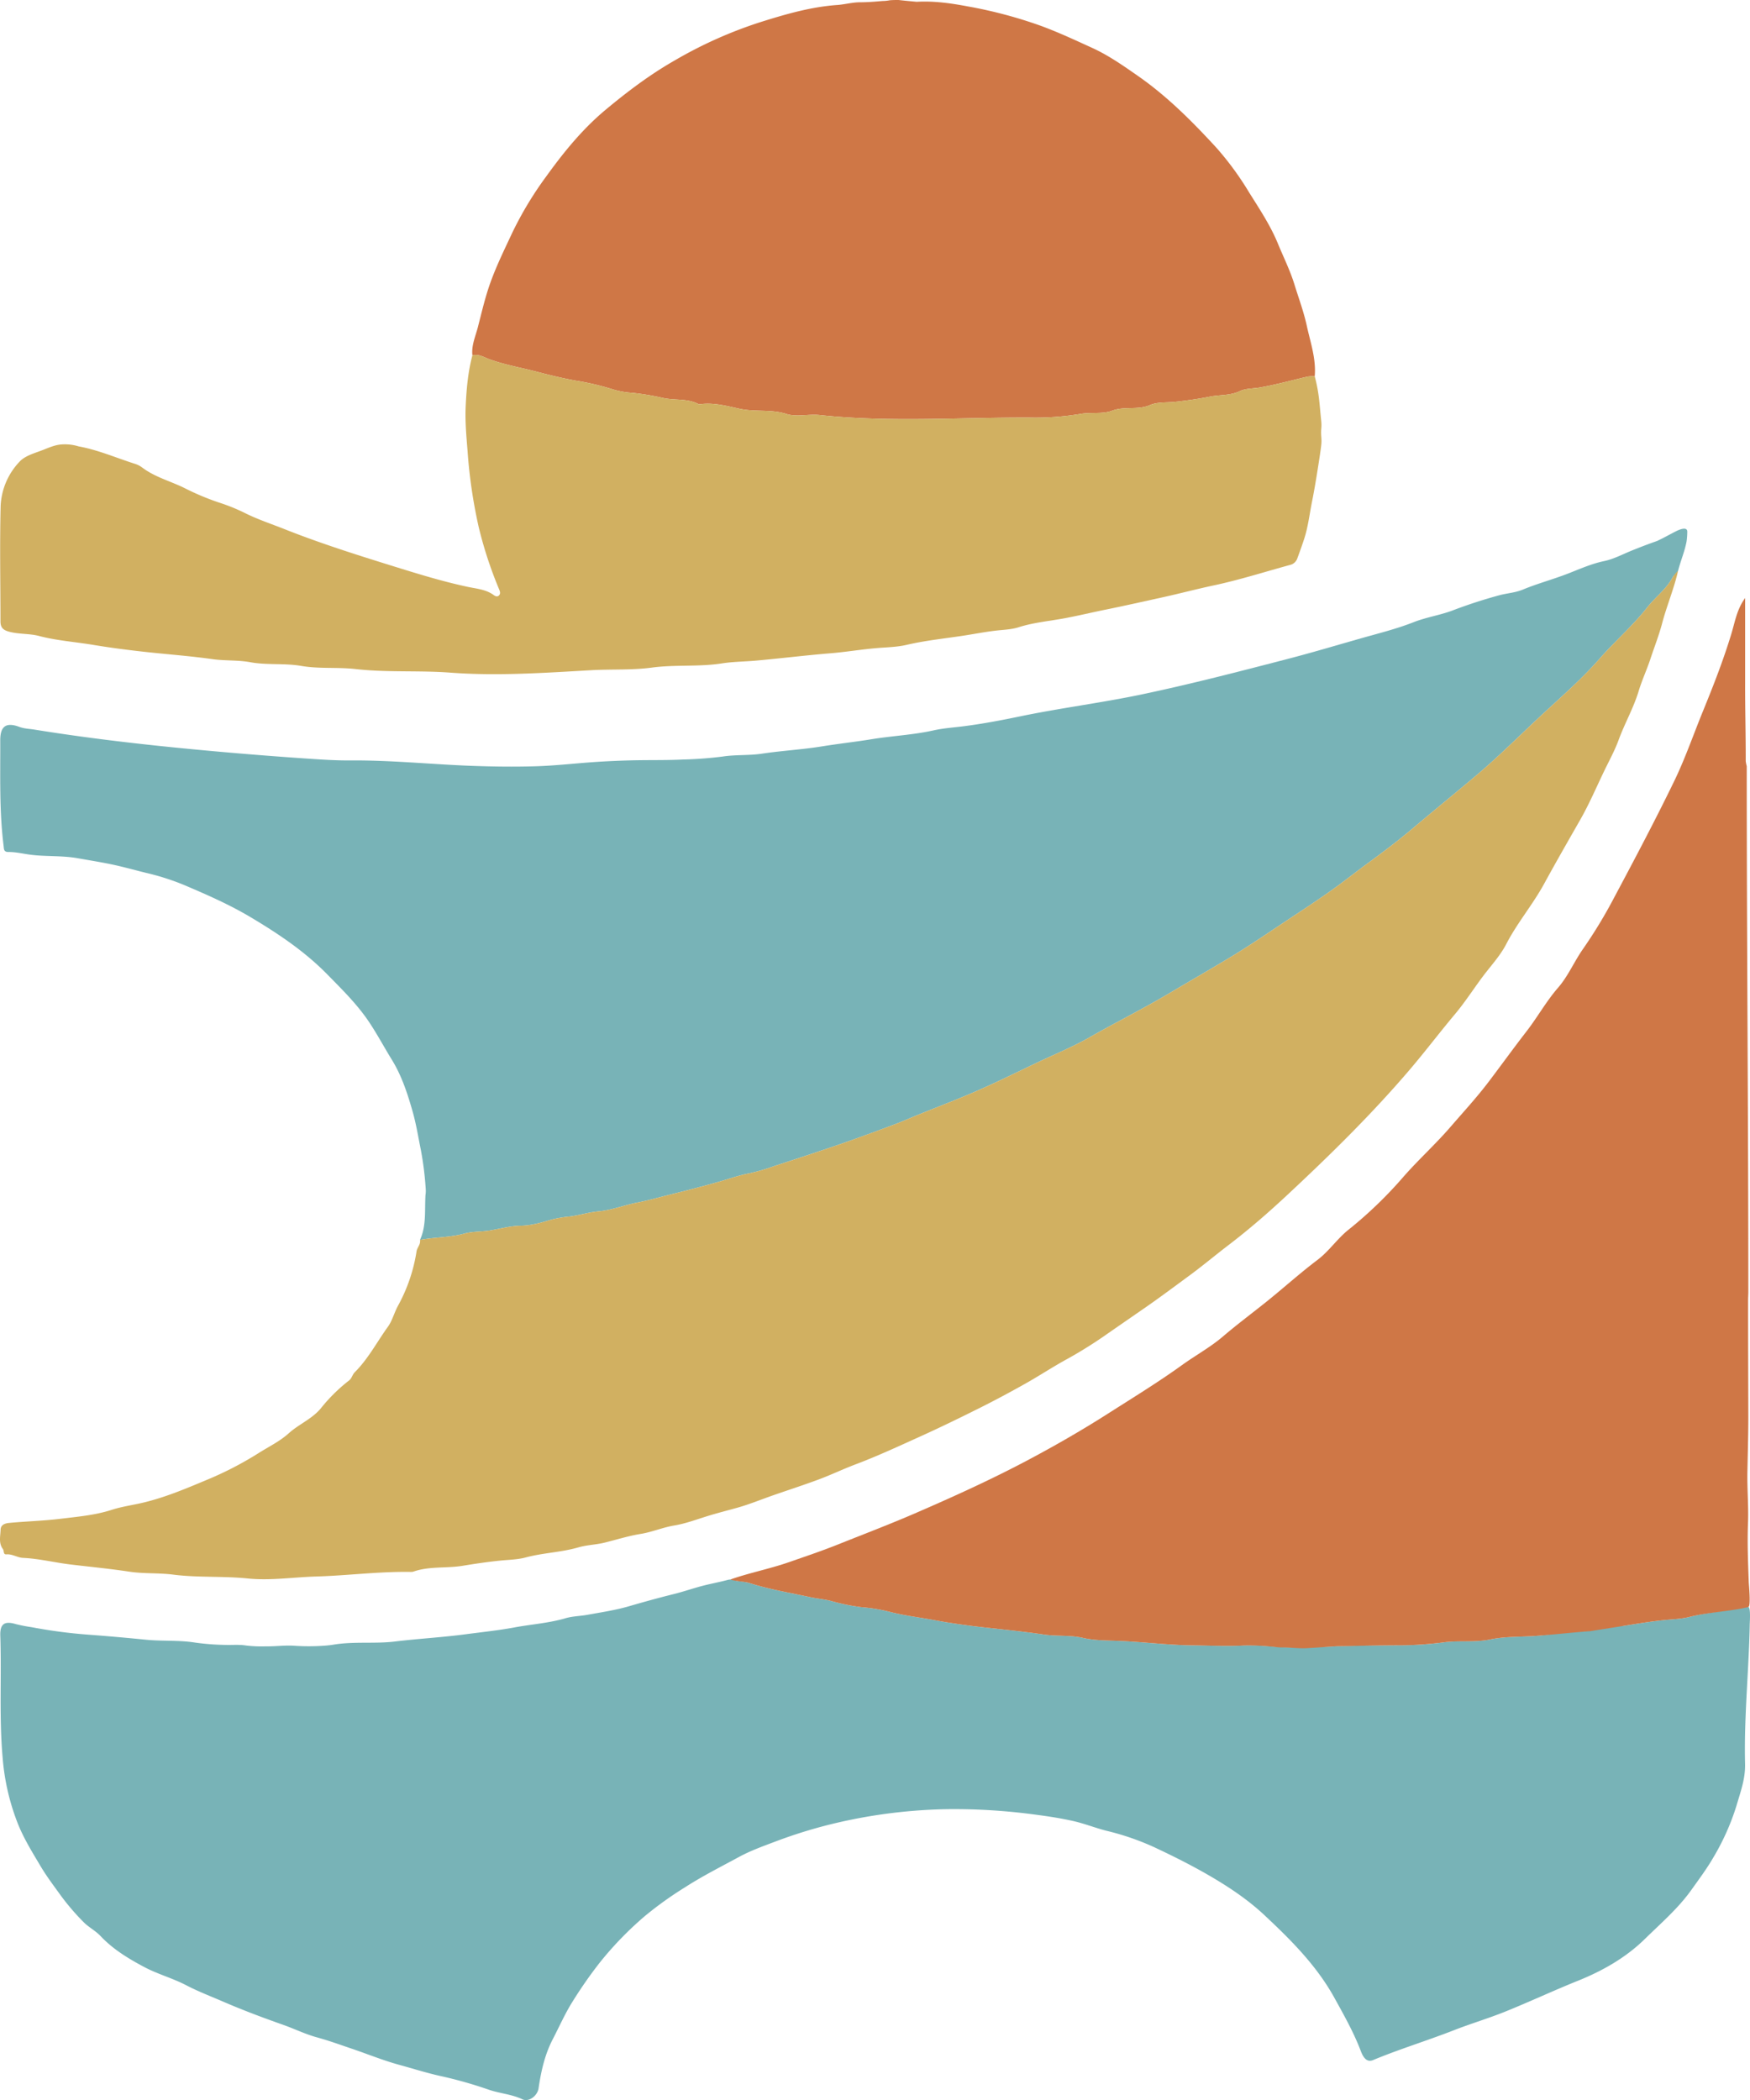 <svg id="Capa_1" data-name="Capa 1" xmlns="http://www.w3.org/2000/svg" width="823.754" height="988.537" viewBox="0 0 823.754 988.537"><defs><style>.cls-1{fill:#78b3b7;}.cls-2{fill:#cf7746;}.cls-3{fill:#d1b061;}</style></defs><title>opposal-logo</title><path class="cls-1" d="M1396.431,826.39c-.455,9.604-1.069,19.202-1.439,28.81-.285,7.385-.426,14.777-.244,22.166.171,6.943-2.075,12.961-3.999,19.523a112.633,112.633,0,0,1-11.004,24.649c-3.059,5.276-6.726,10.173-10.273,15.15-6.221,8.727-14.277,15.63-21.806,23.018-9.003,8.834-19.838,15.021-31.574,19.743-11.47,4.614-22.682,9.865-34.146,14.496-7.919,3.199-16.146,5.631-24.105,8.74-12.66,4.947-25.679,8.907-38.246,14.124-3.248,1.348-4.86-1.976-5.746-4.31-3.32-8.742-7.876-16.79-12.382-24.955-8.422-15.261-20.51-27.304-32.958-38.959-7.696-7.206-16.523-13.14-25.757-18.509-8.598-4.999-17.448-9.419-26.409-13.614a122.693,122.693,0,0,0-22.117-7.585c-5.268-1.328-10.316-3.373-15.643-4.582-5.76-1.308-11.603-2.209-17.456-2.974a284.699,284.699,0,0,0-41.571-2.64,247.156,247.156,0,0,0-52.621,6.498,227.099,227.099,0,0,0-28.181,8.578c-5.964,2.257-12.046,4.407-17.62,7.441-8.502,4.627-17.153,8.959-25.349,14.252a169.703,169.703,0,0,0-18.945,13.576,160.726,160.726,0,0,0-21.113,21.762,205.814,205.814,0,0,0-13.067,18.746c-3.464,5.544-6.11,11.597-9.139,17.414-3.779,7.26-5.524,15.109-6.696,23.118-.526,3.596-4.618,6.617-7.602,5.194-5.004-2.387-10.539-2.724-15.715-4.481a200.37,200.37,0,0,0-22.205-6.335c-6.798-1.462-13.39-3.586-20.063-5.41-7.487-2.047-14.722-5.007-22.087-7.509-5.512-1.873-10.995-3.872-16.603-5.407-5.507-1.508-10.601-4.027-15.947-5.917-9.445-3.338-18.851-6.849-28.042-10.823-5.913-2.557-11.943-4.854-17.701-7.856-6.29-3.28-13.309-5.168-19.573-8.488-7.457-3.953-14.754-8.358-20.648-14.623-2.383-2.533-5.612-4.135-7.963-6.547A109.983,109.983,0,0,1,602.08,939.55c-3.263-4.54-6.703-9.039-9.61-13.926-3.881-6.524-7.878-12.959-10.707-19.992a107.837,107.837,0,0,1-7.221-31.287c-1.686-19.149-.453-38.229-1.091-57.321-.188-5.631,2.047-7.027,7.352-5.442a75.398,75.398,0,0,0,7.447,1.452,235.133,235.133,0,0,0,26.449,3.497c9.071.681,18.175,1.479,27.185,2.383,7.753.778,15.546.133,23.158,1.343a115.116,115.116,0,0,0,14.544,1.11c3.212.099,6.38-.24,9.57.29a62.596,62.596,0,0,0,9.283.383c4.585.077,8.984-.588,13.579-.263a100.86,100.86,0,0,0,14.37-.072q.221-.017.443-.035c1.155-.096,2.307-.232,3.45-.422,9.687-1.609,19.361-.317,28.933-1.481,11.013-1.339,22.101-1.928,33.073-3.383,7.727-1.025,15.525-1.821,23.165-3.244,8.017-1.493,16.21-2.014,24.093-4.334,3.324-.978,6.894-.985,10.334-1.615,6.457-1.182,13.052-2.149,19.284-3.959,7.015-2.037,14.092-4.003,21.15-5.755,4.142-1.028,8.19-2.39,12.297-3.542,4.361-1.223,8.838-1.98,13.213-3.163a5.504,5.504,0,0,1,2.365-.097c.909.153,1.518.546,2.432.663a27.973,27.973,0,0,1,5.45.894c9.305,2.978,18.929,4.561,28.45,6.621,3.298.714,6.652.972,9.882,1.79a96.802,96.802,0,0,0,14.533,2.977,80.447,80.447,0,0,1,12.713,2.05c7.156,1.895,14.475,2.731,21.672,4.069,7.62,1.417,15.39,2.498,23.107,3.369,9.375,1.059,18.756,1.946,28.099,3.363,6.13.93,12.383.172,18.609,1.605,5.729,1.318,11.883,1.177,17.729,1.443,11.278.513,22.5,1.951,33.791,2.065,8.086.082,16.191.478,24.254.069,5.927-.301,11.831.471,17.744.73,13.467.591,26.922-.699,40.387-.699,5.648,0,11.284-.164,16.932-.164a149.894,149.894,0,0,0,18.599-1.315c7.37-1.06,14.822.14,22.339-1.426,7.06-1.47,14.558-1.13,21.851-1.682,4.129-.312,8.215-1.001,12.318-1.538,3.675-.481,7.376-.356,11.07-.767a86.39,86.39,0,0,0,9.656-1.673c2.971-.678,6.1-.445,9.132-.931,5.802-.93,11.738-1.885,17.649-2.503,3.94-.412,8.104-.493,11.983-1.489,8.589-2.206,17.461-2.748,26.06-4.808l1.647.158c1.177.133.692,7.09.677,7.851C1396.861,816.398,1396.667,821.395,1396.431,826.39Z" transform="translate(-573.312 -47.081)"/><path class="cls-2" d="M1396.277,803.547c-8.599,2.06-19.118,2.444-27.707,4.65-3.878.997-8.043,1.077-11.983,1.489-5.911.619-11.847,1.573-17.649,2.503-5.386.864-10.629,1.675-16.244,2.583-2.646.428-.586.096-1.216.143-8.334.63-16.469,1.559-24.716,2.183-7.293.552-14.791.212-21.851,1.682-7.517,1.566-14.97.365-22.339,1.426a165.347,165.347,0,0,1-22.174,1.362c-7.199.061-14.593.121-21.733.337-2.77.084-5.461.015-8.387.221-3.683.259-7.641.545-11.608.77-3.947.224-8.09-.357-12.043-.339-1.858.009-3.66-.331-5.504-.448a108.205,108.205,0,0,0-12.212-.455c-8.063.409-16.168.013-24.254-.069-11.291-.115-22.513-1.552-33.791-2.065-5.846-.266-12-.125-17.729-1.443-6.226-1.432-12.479-.674-18.609-1.605-9.343-1.418-18.724-2.305-28.099-3.363-7.717-.871-15.487-1.951-23.107-3.369-7.197-1.339-14.517-2.174-21.672-4.069a80.447,80.447,0,0,0-12.713-2.05,96.802,96.802,0,0,1-14.533-2.977c-3.23-.818-6.584-1.076-9.882-1.79-9.521-2.061-19.145-3.644-28.45-6.621-2.308-.739-5.962-.672-8.993-1.638,8.22-2.953,18.701-5.083,26.968-7.954,8.127-2.822,16.282-5.565,24.266-8.765,11.849-4.748,23.775-9.271,35.51-14.351,18.373-7.953,36.606-16.229,54.227-25.622,12.527-6.677,24.908-13.813,36.915-21.476,11.685-7.457,23.517-14.689,34.778-22.804,6.323-4.556,13.268-8.341,19.161-13.376,6.431-5.495,13.192-10.556,19.787-15.811,8.352-6.656,16.247-13.853,24.793-20.298,5.4-4.072,9.348-10.044,14.661-14.263a196.967,196.967,0,0,0,25.734-24.798c7.093-8.118,15.1-15.321,22.097-23.425,6.081-7.043,12.438-13.928,18.041-21.32,5.975-7.883,11.791-15.956,17.842-23.762,5.191-6.697,9.265-14.129,14.872-20.573,4.739-5.447,7.603-12.393,11.844-18.392a225.736,225.736,0,0,0,14.589-24.11c9.644-18.076,19.23-36.199,28.178-54.624,5.182-10.67,9.061-21.971,13.558-32.976,4.9-11.99,9.617-24.027,13.385-36.453,1.709-5.636,2.613-11.59,6.493-16.866q0,20.182,0,40.364c-.029,12.146.307,24.227.274,36.373a15.736,15.736,0,0,0,.474,2.423c0,82.56.751,165.136.751,247.696-.074,2.847-.107,2.137-.108,3.44-.014,18.319.072,36.879.108,55.2-.006,8.66-.271,17.317-.436,25.975-.153,8.02.598,16.048.278,24.053-.346,9.177.001,17.86.361,27.76C1396.518,792.913,1397.562,803.239,1396.277,803.547Z" transform="translate(-573.312 -47.081)"/><path class="cls-2" d="M1004.792,47.927c8.22-.48,16.369.709,24.334,2.215a213.13,213.13,0,0,1,34.118,9.09c8.267,3.039,16.181,6.746,24.141,10.374,7.778,3.545,14.819,8.5,21.811,13.381,13.674,9.546,25.405,21.361,36.625,33.552a142.815,142.815,0,0,1,15.446,21.085c4.918,7.846,10.067,15.58,13.574,24.118,2.624,6.389,5.731,12.577,7.793,19.262,1.984,6.433,4.369,12.815,5.79,19.356,1.705,7.848,4.477,15.615,3.755,23.873a17.027,17.027,0,0,0-3.282.117c-7.638,1.746-15.163,3.89-22.935,5.193-2.972.498-6.342.35-9.006,1.636-4.531,2.188-9.455,1.679-14.106,2.61-5.298,1.061-10.865,1.833-16.331,2.441-3.924.437-8.349-.009-11.868,1.517-5.819,2.524-11.965.439-17.869,2.672-4.581,1.733-10.01.593-15.175,1.556a128.981,128.981,0,0,1-23.793,1.671c-32.899-.116-65.849,2.345-98.716-1.187-5.153-.554-10.795,1.033-15.526-.494-7.265-2.344-14.659-.874-21.977-2.44-5.972-1.278-12.378-3.086-18.821-2.167a1.423,1.423,0,0,1-.804-.128c-5.175-2.674-11.023-1.601-16.508-2.81a128.251,128.251,0,0,0-14.282-2.405,40.943,40.943,0,0,1-9.019-1.538,125.376,125.376,0,0,0-18.16-4.281c-5.906-1.089-11.798-2.496-17.515-4.002-7.535-1.984-15.274-3.308-22.676-5.954-2.52-.901-5.121-2.658-8.137-1.895-.503-4.711,1.465-8.926,2.597-13.324,1.469-5.705,2.81-11.419,4.586-17.063,2.984-9.482,7.379-18.283,11.547-27.232a166.469,166.469,0,0,1,16.133-26.741c8.165-11.351,17.075-22.26,27.856-31.244,10.134-8.445,20.683-16.427,32.197-23.027a203.87,203.87,0,0,1,40.231-18.082C942.866,53.84,954.814,50.325,967.51,49.42c3.557-.254,7.149-1.292,10.819-1.268,3.465-.004,6.889-.302,10.343-.596a19.994,19.994,0,0,0,3.511-.354c1.662-.12,2.444-.12,4.09-.12C1000.516,47.556,1001.952,47.647,1004.792,47.927Z" transform="translate(-573.312 -47.081)"/><path class="cls-1" d="M770.996,630.75c3.077-6.725,2.16-13.722,2.594-21.11a12.35,12.35,0,0,0,.135-2.61,150.68,150.68,0,0,0-2.278-18.488c-1.236-6.075-2.204-12.254-3.9-18.221-2.405-8.464-5.126-16.843-9.805-24.438-3.534-5.736-6.706-11.672-10.434-17.315-5.633-8.524-12.828-15.571-19.895-22.779-10.662-10.875-23.1-19.207-36.175-26.989-10.076-5.997-20.695-10.632-31.336-15.161A115.476,115.476,0,0,0,642.1,457.961c-5.172-1.258-10.296-2.726-15.497-3.84-5.513-1.18-11.109-2.053-16.641-3.045-7.605-1.363-15.21-.687-22.697-1.717-3.318-.457-6.618-1.246-9.998-1.226-2.289.014-2.078-1.462-2.271-3.008-2.051-16.449-1.497-32.978-1.569-49.486-.029-6.617,2.658-8.752,8.941-6.418,2.42.899,4.748.909,7.13,1.294,28.794,4.652,57.781,7.806,86.874,10.396q21.076,1.877,42.189,3.298c6.628.446,13.097.876,19.758.823,19.127-.153,38.173,1.861,57.284,2.556,9.892.36,19.796.486,29.691.194,9.666-.286,19.217-1.436,28.872-2.064q10.515-.684,21.056-.803c6.486-.073,12.976.016,19.457-.307a184.245,184.245,0,0,0,18.708-1.398c6.267-.961,12.498-.44,18.639-1.368,9.334-1.411,18.781-1.9,28.068-3.406,7.852-1.273,15.756-2.13,23.568-3.404,9.685-1.579,19.511-2.005,29.146-4.157,4.651-1.04,9.611-1.353,14.435-1.977,8.784-1.137,17.451-2.78,26.124-4.584,19.066-3.965,38.455-6.379,57.548-10.396,23.049-4.849,45.855-10.775,68.652-16.698,11.696-3.039,23.229-6.502,34.797-9.783,8.159-2.314,16.432-4.354,24.384-7.489,5.81-2.291,12.091-3.224,18.004-5.39a230.611,230.611,0,0,1,22.744-7.394c3.503-.884,7.168-1.109,10.619-2.539,6.846-2.836,14.023-4.756,20.956-7.425,5.636-2.17,11.223-4.727,17.293-5.993,4.577-.955,8.873-3.284,13.273-5.056,3.809-1.535,7.537-2.973,11.677-4.413,3.645-1.71,5.857-3.039,8.951-4.597,1.94-.977,5.505-2.311,5.275.468a34.441,34.441,0,0,1-.309,4.212c-.873,4.804-2.832,9.239-4.027,13.994-.745,1.107,0,0-1.372,1.66-.644.692-.826.724-.94.949-2.92,5.768-8.239,9.545-12.15,14.518-6.854,8.716-15.328,16.05-22.677,24.43-8.114,9.253-17.466,17.385-26.522,25.778-10.333,9.576-20.289,19.59-31.043,28.696-9.972,8.444-20.141,16.658-30.114,25.109-6.959,5.898-14.288,11.379-21.649,16.777-4.659,3.416-9.202,6.982-13.851,10.393-7.873,5.775-16.089,11.086-24.225,16.495-8.469,5.631-16.87,11.387-25.564,16.651-9.72,5.885-19.591,11.549-29.359,17.34-12.323,7.306-25.123,13.68-37.552,20.756-8.097,4.61-16.77,8.114-25.169,12.135-9.993,4.784-19.931,9.685-30.112,14.051-8.19,3.512-16.525,6.683-24.789,10.023-3.95,1.596-7.848,3.327-11.832,4.83q-10.626,4.006-21.332,7.797c-5.263,1.875-10.562,3.649-15.861,5.42q-9.435,3.151-18.901,6.208a96.947,96.947,0,0,1-11.871,3.509c-5.153.948-10.069,2.746-15.048,4.15-7.423,2.093-14.879,4.024-22.361,5.874-5.181,1.281-10.303,2.762-15.559,3.787-6.122,1.194-12.083,3.577-18.234,4.142-4.606.423-8.977,1.826-13.517,2.414a55.875,55.875,0,0,0-9.07,1.572c-4.613,1.404-9.303,2.698-14.089,2.774-5.055.081-9.896,1.516-14.771,2.275-3.864.602-7.864.366-11.581,1.39C785.154,629.625,777.973,629.41,770.996,630.75Z" transform="translate(-573.312 -47.081)"/><path class="cls-3" d="M770.996,630.75c6.978-1.34,14.158-1.125,21.09-3.034,3.716-1.024,7.716-.788,11.581-1.39,4.875-.759,9.715-2.194,14.771-2.275,4.786-.077,9.476-1.37,14.089-2.774a55.875,55.875,0,0,1,9.07-1.572c4.541-.588,8.912-1.991,13.517-2.414,6.151-.565,12.112-2.948,18.234-4.142,5.256-1.025,10.378-2.506,15.559-3.787,7.483-1.85,14.938-3.78,22.361-5.874,4.979-1.404,9.895-3.202,15.048-4.15a96.947,96.947,0,0,0,11.871-3.509q9.472-3.038,18.901-6.208c5.299-1.77,10.599-3.545,15.861-5.42q10.697-3.812,21.332-7.797c3.985-1.502,7.882-3.233,11.832-4.83,8.264-3.34,16.6-6.51,24.789-10.023,10.181-4.366,20.119-9.267,30.112-14.051,8.399-4.021,17.072-7.525,25.169-12.135,12.428-7.076,25.229-13.45,37.552-20.756,9.768-5.791,19.639-11.455,29.359-17.34,8.695-5.264,17.095-11.02,25.564-16.651,8.136-5.41,16.352-10.72,24.225-16.495,4.649-3.41,9.192-6.976,13.851-10.393,7.361-5.398,14.69-10.879,21.649-16.777,9.973-8.452,20.142-16.666,30.114-25.109,10.754-9.106,20.71-19.12,31.043-28.696,9.056-8.392,18.407-16.524,26.522-25.778,7.349-8.38,15.823-15.714,22.677-24.43,3.911-4.974,9.23-8.75,12.15-14.518a12.974,12.974,0,0,1,2.312-2.61c-1.748,7.862-5.495,17.039-7.427,24.425-1.52,5.814-3.714,11.338-5.582,16.995-1.689,5.117-3.987,10.041-5.548,15.192-2.412,7.958-6.563,15.167-9.407,22.94-1.839,5.027-4.46,9.772-6.792,14.614-3.708,7.698-7.074,15.596-11.303,22.999-5.724,10.02-11.483,20.052-17.003,30.157-5.384,9.855-12.669,18.392-17.816,28.36-2.458,4.76-6.112,8.936-9.457,13.195-5.053,6.433-9.341,13.416-14.612,19.698-7.315,8.719-14.185,17.814-21.578,26.464-17.868,20.906-37.495,40.148-57.576,58.873-8.783,8.19-17.898,16.114-27.521,23.453-6.061,4.622-11.956,9.586-18.107,14.113-6.993,5.146-13.955,10.36-21.104,15.316-5.841,4.05-11.722,8.098-17.571,12.16a207.054,207.054,0,0,1-19.094,11.994c-6.668,3.627-13.015,7.839-19.635,11.562-6.977,3.924-14.035,7.722-21.193,11.305-9.387,4.698-18.828,9.305-28.389,13.632-10.061,4.553-20.072,9.207-30.435,13.119-5.861,2.212-11.57,4.96-17.467,7.15-7.052,2.619-14.216,4.936-21.323,7.41-5.695,1.983-11.292,4.308-17.089,5.917-4.599,1.276-9.226,2.449-13.793,3.861-5.183,1.604-10.331,3.548-15.646,4.433-5.436.904-10.464,3.103-15.9,3.982-5.744.929-11.348,2.719-17.017,4.115-4.036.993-8.206,1.042-12.264,2.22-8.087,2.347-16.625,2.539-24.793,4.737-3.868,1.04-8.051,1.075-11.986,1.477-5.912.604-11.871,1.486-17.656,2.439-7.734,1.273-15.721.117-23.242,2.758a4.871,4.871,0,0,1-1.634.119c-14.741-.19-29.382,1.734-44.112,2.171-10.713.318-21.532,2.016-32.188.928-11.712-1.196-23.499-.329-35.062-1.807-6.943-.887-13.876-.361-20.694-1.396-9.206-1.397-18.455-2.274-27.683-3.384-7.446-.895-14.78-2.754-22.34-3.104-2.658-.123-5.027-1.884-7.866-1.661-1.546.121-1.009-1.673-1.6-2.464-2.126-2.84-1.192-6.085-1.106-9.135.06-2.126,1.751-2.981,3.959-3.192,7.977-.763,16.044-.964,23.935-1.923,8.138-.989,16.45-1.671,24.449-4.252,4.896-1.58,10.135-2.251,15.199-3.484,10.24-2.494,19.846-6.55,29.511-10.605a161.437,161.437,0,0,0,24.288-12.545c4.805-3.058,9.969-5.489,14.354-9.438,4.734-4.264,11.046-6.75,15.18-11.855a78.348,78.348,0,0,1,13.098-12.914c1.425-1.096,1.564-2.741,2.721-3.892,6.352-6.322,10.486-14.326,15.674-21.512,1.991-2.758,2.98-6.725,4.787-9.982a77.654,77.654,0,0,0,8.645-25.452C769.692,634.236,771.416,632.817,770.996,630.75Z" transform="translate(-573.312 -47.081)"/><path class="cls-3" d="M795.674,214.346c3.016-.763,5.618.994,8.137,1.895,7.402,2.646,15.141,3.97,22.676,5.954,5.717,1.506,11.609,2.913,17.515,4.002a125.376,125.376,0,0,1,18.16,4.281,40.943,40.943,0,0,0,9.019,1.538,128.251,128.251,0,0,1,14.282,2.405c5.485,1.208,11.334.135,16.508,2.81a1.423,1.423,0,0,0,.804.128c6.443-.918,12.849.889,18.821,2.167,7.318,1.566,14.712.096,21.977,2.44,4.731,1.526,10.373-.06,15.526.494,32.867,3.531,65.816,1.071,98.716,1.187a128.981,128.981,0,0,0,23.793-1.671c5.164-.963,10.594.178,15.175-1.556,5.903-2.234,12.049-.148,17.869-2.672,3.519-1.526,7.944-1.081,11.868-1.517,5.467-.608,11.034-1.38,16.331-2.441,4.65-.931,9.575-.422,14.106-2.61,2.663-1.286,6.034-1.138,9.006-1.636,7.772-1.303,15.297-3.447,22.935-5.193a17.027,17.027,0,0,1,3.282-.117c2.153,8.079,2.237,13.329,2.996,20.376.464,4.312-.226,3.746.091,8.152.206,2.861.075,3.36-.746,9.12-1.2,7.8-2.23,14.402-3.659,21.538-1.153,5.759-1.807,11.621-3.626,17.238-1.02,3.147-2.159,6.257-3.289,9.367a4.766,4.766,0,0,1-3.494,3.006c-11.877,3.246-23.644,7.012-35.666,9.576-8.271,1.764-16.457,3.939-24.711,5.748-8.743,1.915-17.529,3.915-26.292,5.685-6.44,1.301-12.869,2.862-19.347,4.068-7.228,1.345-14.617,1.982-21.707,4.247-3.287,1.05-6.959,1.157-10.359,1.539-5.388.605-10.731,1.677-16.049,2.478-8.746,1.317-17.585,2.228-26.245,4.256-4.575,1.071-9.432,1.125-14.084,1.522-7.299.623-14.535,1.849-21.841,2.445-11.729.956-23.424,2.42-35.162,3.464-5.239.466-10.566.469-15.766,1.28-10.969,1.712-22.133.532-33,1.982-9.57,1.277-19.048.693-28.551,1.23-22.107,1.249-44.277,2.811-66.353,1.155-14.884-1.117-29.814-.006-44.556-1.684-8.588-.978-17.229-.025-25.615-1.478-8.019-1.39-16.128-.302-23.956-1.738-5.984-1.097-11.944-.623-17.833-1.454-10.595-1.496-21.254-2.26-31.871-3.429-8.154-.897-16.346-1.962-24.422-3.306-8.454-1.407-17.054-1.978-25.425-4.188-4.217-1.113-8.811-.796-13.226-1.799-3.186-.723-4.886-1.712-4.887-5.07-.002-18.102-.374-36.212.084-54.301a32.21,32.21,0,0,1,8.946-20.901c2.609-2.811,7.139-3.982,10.965-5.473,2.691-1.049,5.448-2.287,8.343-2.559a22.013,22.013,0,0,1,8.464.877c9.01,1.625,17.576,5.357,26.288,8.14a11.6,11.6,0,0,1,3.542,1.744c5.897,4.508,13.104,6.385,19.636,9.546a122.912,122.912,0,0,0,16.596,7.005,87.87,87.87,0,0,1,12.559,5.108c5.904,2.917,12.125,4.962,18.214,7.381,16.575,6.584,33.563,11.973,50.559,17.255,11.827,3.676,23.689,7.378,35.868,9.963,4.067.863,8.557,1.185,12.157,3.872.822.613,1.853.9,2.57.008.606-.754.394-1.642-.023-2.646a191.874,191.874,0,0,1-9.598-29.17,237.538,237.538,0,0,1-5.291-35.971c-.573-7.055-1.212-14.104-.888-21.116C792.888,230.282,793.584,222.198,795.674,214.346Z" transform="translate(-573.312 -47.081)"/></svg>